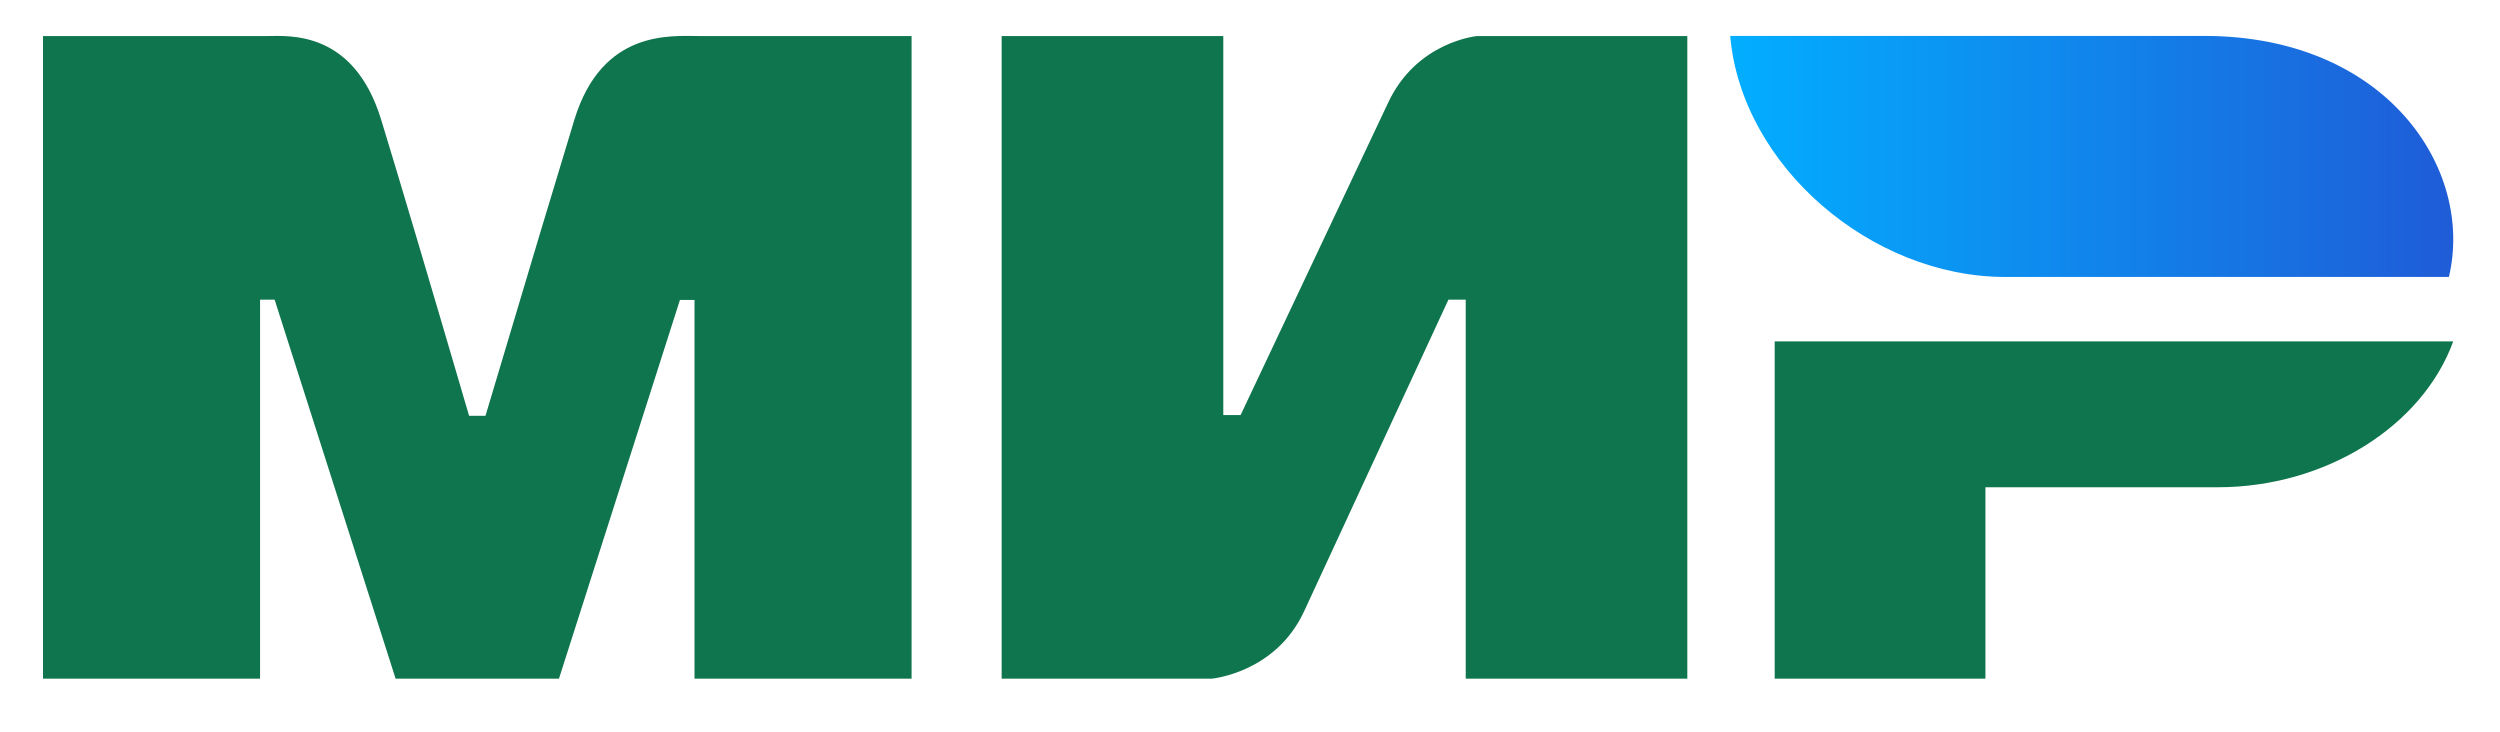 <svg width="41" height="12" viewBox="0 0 41 12" fill="none" xmlns="http://www.w3.org/2000/svg">
<g clip-path="url(#clip0_20_105)">
<path fill-rule="evenodd" clip-rule="evenodd" d="M4.389 0.591C4.745 0.589 5.803 0.497 6.251 1.963C6.553 2.951 7.034 4.57 7.693 6.819H7.962C8.669 4.448 9.155 2.829 9.42 1.963C9.873 0.481 11.004 0.591 11.457 0.591L14.95 0.591V11.13H11.39V4.919H11.151L9.167 11.13H6.488L4.504 4.915H4.265V11.13H0.705V0.591L4.389 0.591ZM20.062 0.591V6.807H20.346L22.76 1.696C23.228 0.679 24.227 0.591 24.227 0.591H27.672V11.13H24.038V4.915H23.754L21.387 10.026C20.919 11.038 19.872 11.13 19.872 11.13H16.427V0.591H20.062ZM40.233 5.599C39.726 6.993 38.135 7.991 36.372 7.991H32.561V11.13H29.105V5.599H40.233Z" fill="#0F754E"/>
<path fill-rule="evenodd" clip-rule="evenodd" d="M36.146 0.589H28.375C28.56 2.719 30.686 4.542 32.886 4.542H40.162C40.582 2.772 39.137 0.589 36.146 0.589Z" fill="url(#paint0_linear_20_105)"/>
</g>
<defs>
<linearGradient id="paint0_linear_20_105" x1="40.233" y1="3.076" x2="28.375" y2="3.076" gradientUnits="userSpaceOnUse">
<stop stop-color="#1F5CD7"/>
<stop offset="1" stop-color="#02AEFF"/>
</linearGradient>
<clipPath id="clip0_20_105">
<rect width="39.904" height="10.541" fill="white" transform="translate(0.705 0.589)"/>
</clipPath>
</defs>
</svg>
